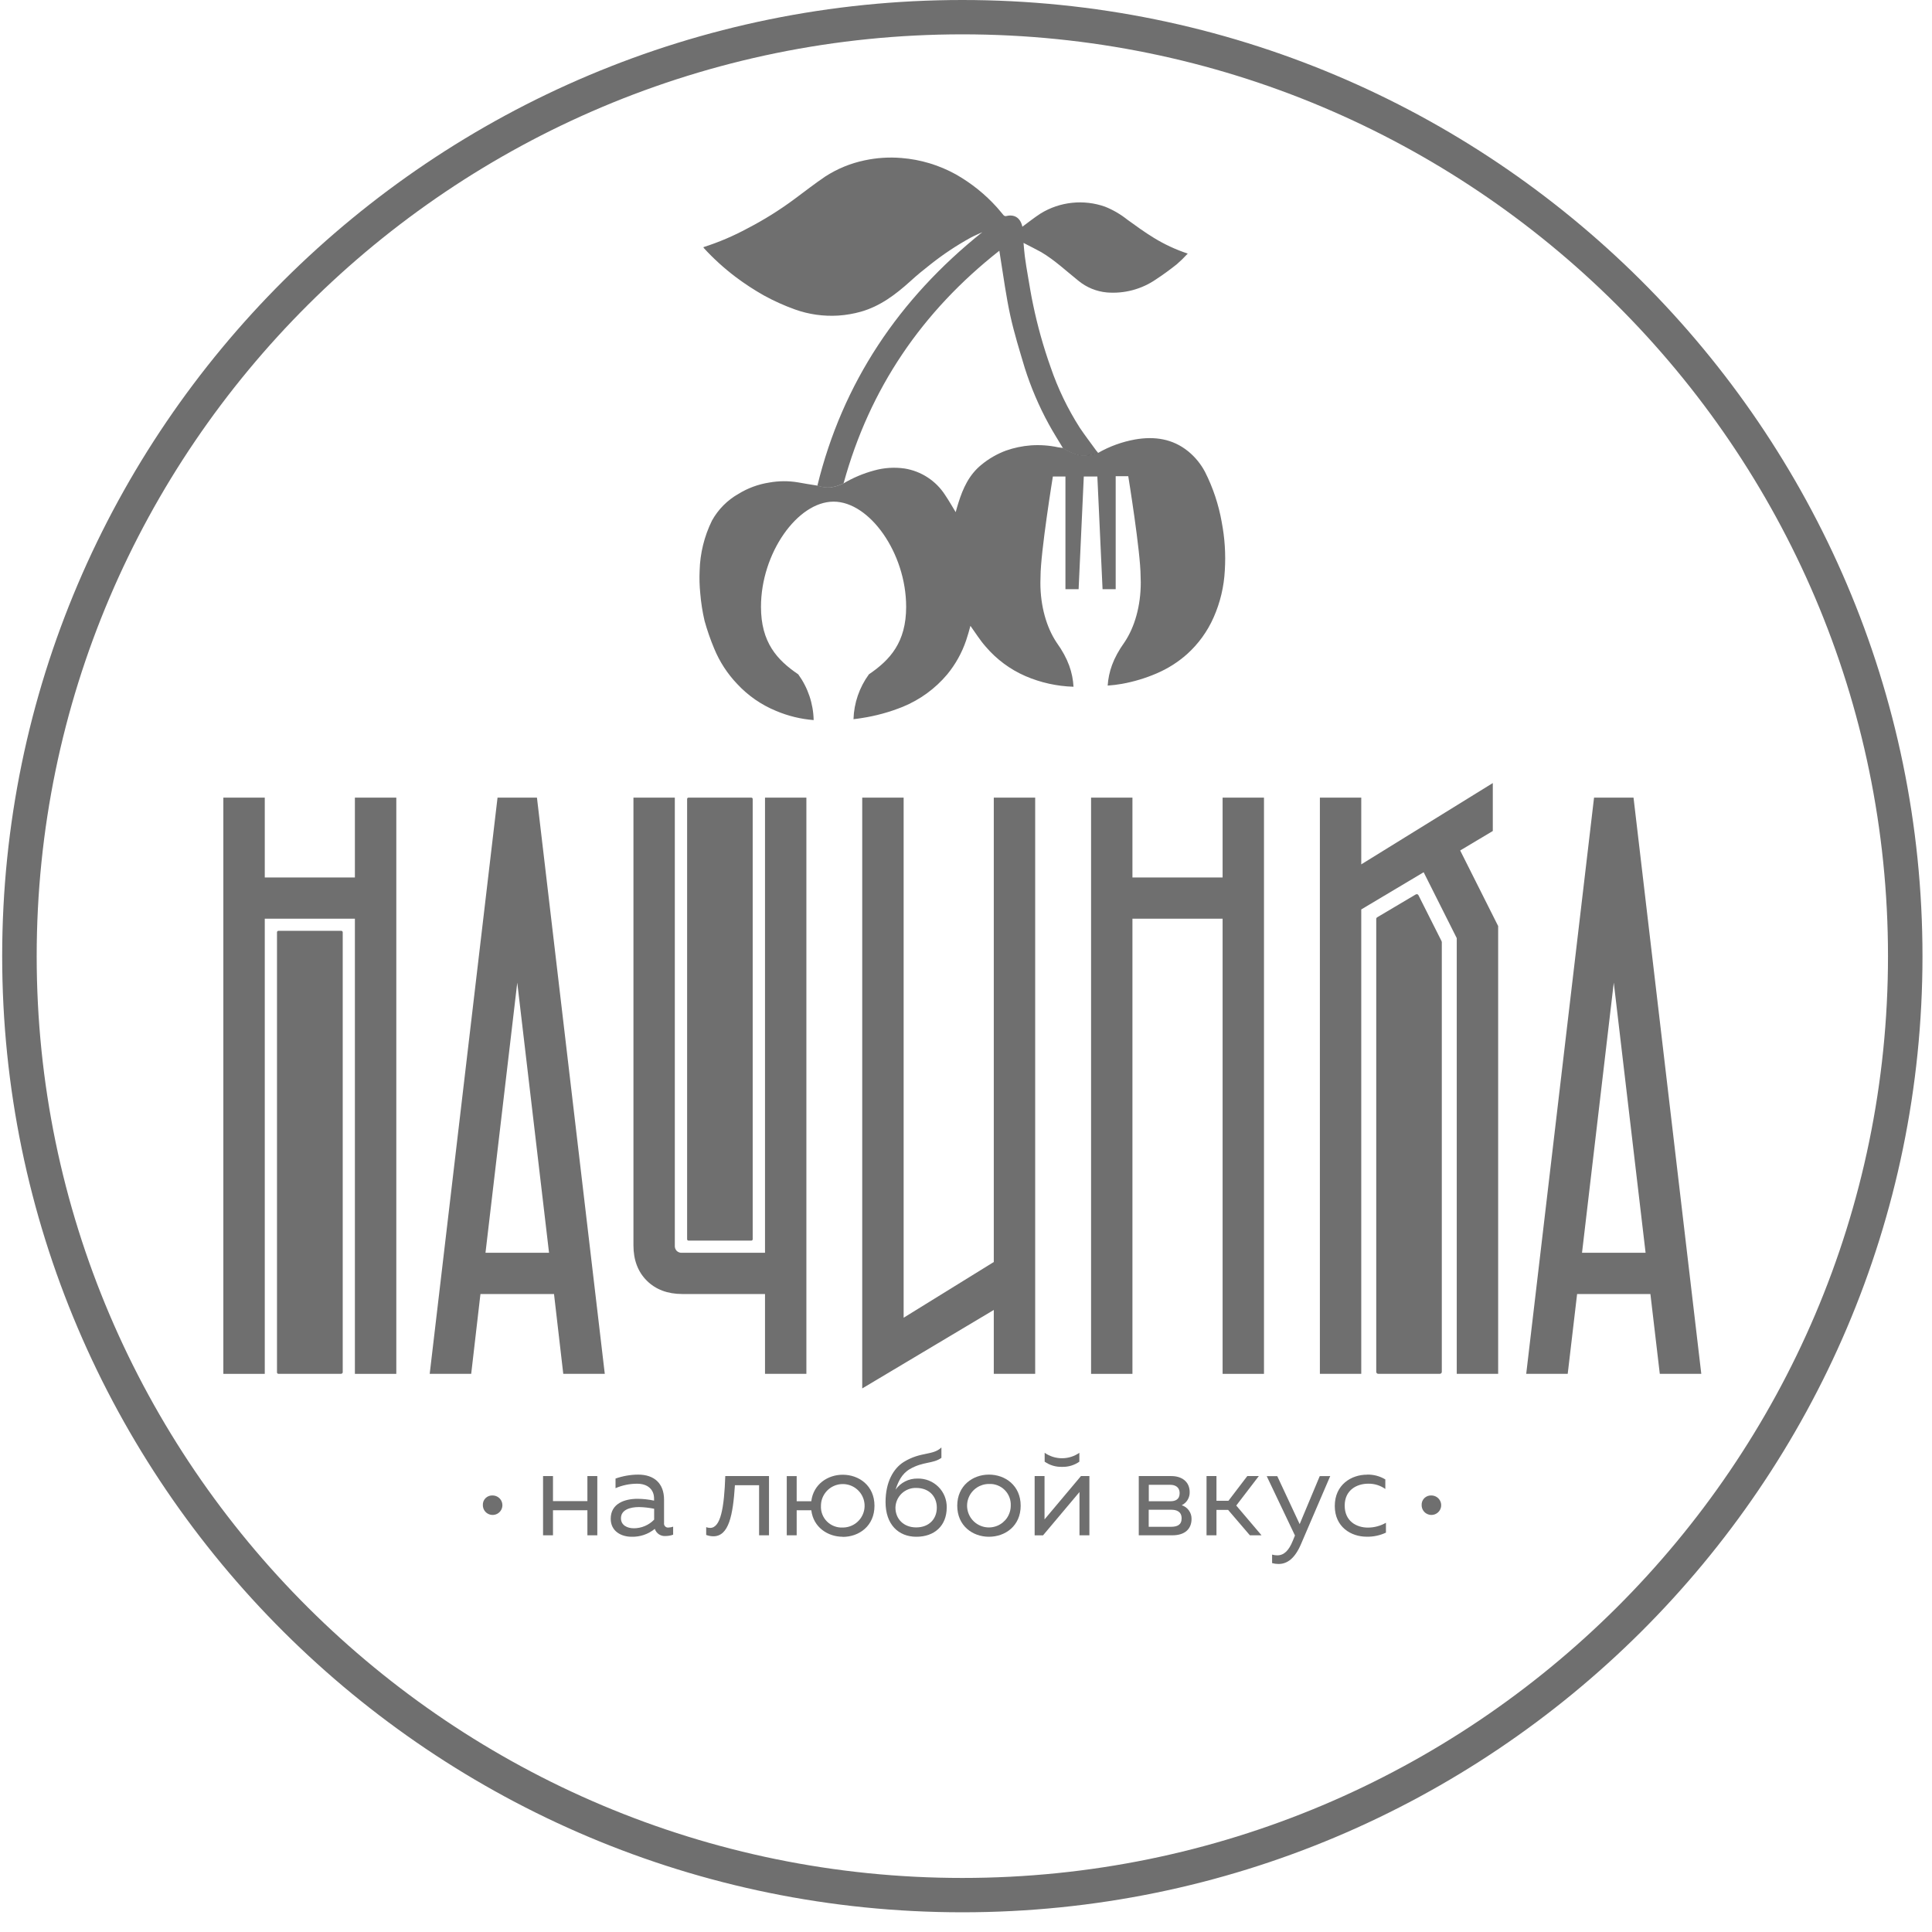 <svg width="94" height="94" viewBox="0 0 94 94" fill="none" xmlns="http://www.w3.org/2000/svg">
<path d="M46.823 93.041C21.062 93.041 0.106 72.173 0.106 46.522C0.106 20.87 21.062 0 46.823 0C72.583 0 93.537 20.869 93.537 46.522C93.537 72.174 72.581 93.041 46.823 93.041ZM46.823 1.671C21.989 1.671 1.785 21.792 1.785 46.522C1.785 71.251 21.989 91.37 46.823 91.37C71.656 91.37 91.859 71.25 91.859 46.522C91.859 21.793 71.654 1.671 46.823 1.671Z" fill="#333333" fill-opacity="0.7"/>
<path d="M17.267 42.693H12.882V38.808H10.867V66.844H12.882V44.698H17.267V66.844H19.282V38.808H17.267V42.693Z" fill="#333333" fill-opacity="0.7"/>
<path d="M37.221 60.953H33.192C33.143 60.957 33.094 60.952 33.048 60.936C33.002 60.92 32.96 60.895 32.925 60.861C32.892 60.826 32.866 60.784 32.85 60.738C32.835 60.692 32.829 60.644 32.833 60.596V38.808H30.82V60.596C30.82 61.304 31.039 61.882 31.47 62.31C31.9 62.739 32.481 62.959 33.192 62.959H37.221V66.842H39.234V38.808H37.221V60.953Z" fill="#333333" fill-opacity="0.7"/>
<path d="M48.352 61.402L43.966 64.113V38.808H41.951V67.553L48.352 63.735V66.844H50.366V38.808H48.352V61.402Z" fill="#333333" fill-opacity="0.7"/>
<path d="M59.485 42.693H55.098V38.808H53.085V66.844H55.098V44.698H59.485V66.844H61.498V38.808H59.485V42.693Z" fill="#333333" fill-opacity="0.7"/>
<path d="M24.207 38.808L20.907 66.842H22.926L23.376 62.959H26.955L27.405 66.842H29.425L26.125 38.808H24.207ZM26.713 60.953H23.621L25.167 47.808L26.713 60.953Z" fill="#333333" fill-opacity="0.7"/>
<path d="M79.478 38.808H77.557L74.257 66.842H76.276L76.733 62.959H80.299L80.756 66.842H82.775L79.478 38.808ZM80.065 60.953H76.972L78.517 47.808L80.065 60.953Z" fill="#333333" fill-opacity="0.7"/>
<path d="M71.044 41.379L72.631 40.432V38.099L68.245 40.81L66.231 42.055V38.808H64.218V66.843H66.231V44.248L69.267 42.438L70.877 45.645V66.843H72.892V45.058L71.044 41.379Z" fill="#333333" fill-opacity="0.7"/>
<path d="M36.555 60.361H33.498C33.48 60.361 33.463 60.354 33.45 60.341C33.438 60.328 33.431 60.311 33.431 60.294V38.875C33.431 38.858 33.438 38.84 33.45 38.828C33.463 38.815 33.48 38.808 33.498 38.808H36.555C36.573 38.808 36.59 38.815 36.603 38.828C36.615 38.84 36.622 38.858 36.622 38.875V60.294C36.622 60.311 36.615 60.328 36.603 60.341C36.59 60.354 36.573 60.361 36.555 60.361Z" fill="#333333" fill-opacity="0.7"/>
<path d="M16.606 66.842H13.546C13.527 66.842 13.51 66.835 13.497 66.822C13.484 66.81 13.477 66.793 13.477 66.775V45.358C13.477 45.34 13.484 45.322 13.497 45.31C13.51 45.297 13.527 45.289 13.546 45.289H16.606C16.624 45.289 16.641 45.297 16.654 45.31C16.667 45.322 16.674 45.34 16.675 45.358V66.769C16.674 66.787 16.667 66.804 16.654 66.816C16.641 66.829 16.624 66.836 16.606 66.836" fill="#333333" fill-opacity="0.7"/>
<path d="M70.141 45.796L69.013 43.555C69.008 43.544 69 43.534 68.99 43.526C68.98 43.518 68.969 43.512 68.956 43.508C68.944 43.505 68.931 43.504 68.919 43.506C68.906 43.507 68.894 43.511 68.883 43.518L67.005 44.631C66.991 44.639 66.98 44.652 66.972 44.666C66.964 44.68 66.96 44.697 66.96 44.713V66.748C66.96 66.773 66.97 66.797 66.988 66.814C67.005 66.832 67.029 66.842 67.055 66.842H70.054C70.08 66.842 70.104 66.832 70.122 66.814C70.14 66.797 70.15 66.773 70.15 66.748V45.836C70.15 45.823 70.143 45.809 70.14 45.794" fill="#333333" fill-opacity="0.7"/>
<path d="M40.421 23.71C40.638 23.681 40.849 23.615 41.044 23.515C42.314 18.895 44.855 15.164 48.622 12.199C48.644 12.348 48.661 12.46 48.68 12.572C48.83 13.503 48.955 14.441 49.157 15.363C49.345 16.217 49.607 17.058 49.859 17.902C50.158 18.846 50.548 19.76 51.023 20.63C51.236 21.024 51.48 21.402 51.719 21.804C51.719 21.804 52.242 22.153 52.67 22.167C52.931 22.174 53.19 22.131 53.435 22.041C53.399 21.998 53.364 21.96 53.334 21.919C53.07 21.554 52.796 21.196 52.544 20.824C51.949 19.894 51.468 18.897 51.113 17.853C50.762 16.865 50.479 15.854 50.266 14.828C50.165 14.365 50.093 13.894 50.012 13.428C49.956 13.109 49.904 12.791 49.862 12.469C49.835 12.271 49.823 12.071 49.799 11.818C50.106 11.981 50.39 12.117 50.658 12.266C51.319 12.658 51.873 13.183 52.469 13.66C52.863 13.984 53.346 14.182 53.855 14.229C54.701 14.298 55.545 14.073 56.243 13.593C56.591 13.366 56.925 13.119 57.251 12.862C57.44 12.698 57.62 12.523 57.789 12.338C57.211 12.147 56.657 11.89 56.139 11.572C55.689 11.298 55.272 10.992 54.849 10.687C54.521 10.425 54.156 10.212 53.765 10.056C53.251 9.874 52.703 9.81 52.161 9.867C51.618 9.924 51.096 10.101 50.632 10.386C50.321 10.587 50.032 10.819 49.743 11.03C49.634 10.546 49.307 10.419 48.932 10.516C48.912 10.515 48.892 10.511 48.873 10.502C48.854 10.494 48.838 10.482 48.824 10.466C48.716 10.345 48.62 10.212 48.509 10.093C47.932 9.451 47.253 8.907 46.501 8.481C45.686 8.031 44.785 7.76 43.856 7.687C43.257 7.637 42.654 7.676 42.067 7.802C41.386 7.944 40.738 8.21 40.154 8.587C39.643 8.932 39.155 9.315 38.654 9.685C37.934 10.22 37.171 10.696 36.374 11.109C35.69 11.48 34.972 11.786 34.23 12.023C34.23 12.042 34.23 12.056 34.237 12.062C34.715 12.583 35.239 13.059 35.804 13.485C36.235 13.808 36.686 14.103 37.154 14.368C37.642 14.637 38.151 14.867 38.675 15.055C39.351 15.298 40.07 15.399 40.787 15.354C41.157 15.329 41.524 15.267 41.881 15.167C42.821 14.901 43.573 14.331 44.281 13.693C44.606 13.394 44.944 13.119 45.289 12.85C45.896 12.37 46.543 11.94 47.222 11.566C47.407 11.466 47.602 11.386 47.791 11.297C43.741 14.537 40.996 18.616 39.769 23.629C39.978 23.702 40.199 23.731 40.42 23.714" fill="#333333" fill-opacity="0.7"/>
<path d="M59.445 25.417C59.295 24.561 59.02 23.731 58.627 22.955C58.423 22.571 58.144 22.231 57.807 21.956C57.048 21.343 56.167 21.22 55.23 21.381C54.597 21.495 53.988 21.715 53.43 22.034C53.185 22.124 52.925 22.166 52.665 22.159C52.237 22.146 51.714 21.796 51.714 21.796C51.63 21.784 51.553 21.775 51.478 21.762C51.045 21.67 50.6 21.639 50.158 21.669C49.743 21.701 49.334 21.786 48.942 21.924C48.509 22.086 48.105 22.319 47.749 22.613C47.149 23.099 46.849 23.763 46.629 24.47C46.58 24.619 46.539 24.777 46.498 24.918C46.331 24.645 46.167 24.355 45.981 24.08C45.762 23.74 45.474 23.45 45.135 23.229C44.797 23.007 44.415 22.86 44.014 22.795C43.522 22.724 43.021 22.755 42.542 22.888C42.015 23.029 41.51 23.241 41.042 23.518C40.846 23.618 40.635 23.684 40.418 23.712C40.197 23.729 39.976 23.7 39.768 23.627C39.441 23.573 39.131 23.527 38.823 23.469C38.359 23.391 37.885 23.395 37.422 23.479C36.895 23.561 36.389 23.747 35.934 24.026C35.39 24.333 34.942 24.785 34.64 25.33C34.266 26.091 34.061 26.923 34.04 27.769C34.023 28.138 34.034 28.508 34.071 28.875C34.108 29.323 34.178 29.768 34.28 30.207C34.407 30.664 34.563 31.113 34.746 31.551C35.01 32.195 35.394 32.784 35.876 33.287C36.401 33.85 37.042 34.294 37.755 34.587C38.338 34.834 38.957 34.986 39.588 35.035C39.571 34.234 39.309 33.458 38.838 32.809C37.803 32.108 37.025 31.253 37.025 29.523C37.025 26.916 38.801 24.407 40.557 24.407C42.314 24.407 44.088 26.916 44.088 29.523C44.088 31.248 43.311 32.104 42.276 32.809C41.812 33.445 41.55 34.205 41.526 34.991C41.657 34.976 41.787 34.96 41.918 34.938C42.604 34.834 43.275 34.65 43.919 34.391C44.757 34.048 45.5 33.508 46.083 32.816C46.489 32.323 46.803 31.76 47.007 31.155C47.088 30.917 47.157 30.67 47.215 30.449C47.458 30.787 47.682 31.151 47.965 31.469C48.49 32.084 49.148 32.571 49.89 32.894C50.63 33.214 51.425 33.389 52.231 33.413C52.191 32.737 51.988 32.068 51.403 31.254C50.922 30.531 50.619 29.502 50.619 28.355C50.619 28.252 50.626 28.15 50.626 28.056C50.626 26.878 51.226 23.185 51.226 23.185H51.838V28.666H52.479L52.731 23.185H53.391L53.644 28.666H54.283V23.17H54.895C54.895 23.17 55.495 26.863 55.495 28.041C55.495 28.141 55.503 28.243 55.503 28.34C55.503 29.487 55.203 30.516 54.718 31.239C54.144 32.04 53.94 32.696 53.893 33.357C54.128 33.341 54.362 33.312 54.594 33.271C55.172 33.166 55.736 32.996 56.275 32.764C56.818 32.533 57.319 32.215 57.759 31.823C58.308 31.327 58.747 30.721 59.046 30.044C59.369 29.317 59.554 28.537 59.593 27.742C59.641 26.962 59.591 26.179 59.443 25.411" fill="#333333" fill-opacity="0.7"/>
<path d="M26.422 71.817H26.905V73.036H28.58V71.817H29.062V74.699H28.58V73.48H26.905V74.699H26.422V71.817Z" fill="#333333" fill-opacity="0.7"/>
<path d="M32.528 74.321C32.604 74.319 32.679 74.304 32.751 74.279V74.669C32.636 74.711 32.513 74.733 32.39 74.734C32.275 74.745 32.16 74.716 32.063 74.653C31.967 74.589 31.895 74.496 31.859 74.386C31.542 74.645 31.142 74.781 30.732 74.77C30.221 74.77 29.714 74.5 29.714 73.894C29.714 73.147 30.401 72.923 31.022 72.923C31.291 72.925 31.56 72.955 31.823 73.012V72.911C31.823 72.478 31.523 72.189 30.998 72.189C30.637 72.189 30.279 72.263 29.948 72.406V71.938C30.302 71.814 30.675 71.748 31.05 71.746C31.821 71.746 32.309 72.165 32.309 72.97V74.098C32.304 74.129 32.306 74.16 32.316 74.189C32.325 74.218 32.342 74.245 32.364 74.266C32.385 74.288 32.412 74.304 32.441 74.314C32.471 74.323 32.502 74.326 32.532 74.321H32.528ZM30.839 74.357C31.023 74.357 31.206 74.32 31.376 74.247C31.546 74.175 31.7 74.07 31.827 73.937V73.408C31.585 73.358 31.339 73.33 31.092 73.325C30.671 73.325 30.212 73.45 30.212 73.87C30.212 74.206 30.512 74.357 30.839 74.357Z" fill="#333333" fill-opacity="0.7"/>
<path d="M34.709 74.747C34.589 74.746 34.471 74.724 34.359 74.681V74.303C34.421 74.326 34.486 74.338 34.551 74.339C35.064 74.339 35.234 73.366 35.288 71.817H37.415V74.699H36.933V72.263H35.757C35.661 73.738 35.457 74.747 34.707 74.747" fill="#333333" fill-opacity="0.7"/>
<path d="M41.003 74.77C40.28 74.77 39.575 74.315 39.473 73.48H38.762V74.699H38.279V71.818H38.762V73.042H39.473C39.575 72.207 40.28 71.752 41.003 71.752C41.794 71.752 42.547 72.281 42.547 73.263C42.547 74.246 41.797 74.776 41.003 74.776V74.77ZM41.003 74.321C41.213 74.321 41.419 74.259 41.594 74.143C41.768 74.027 41.905 73.862 41.985 73.669C42.066 73.476 42.087 73.263 42.046 73.058C42.006 72.853 41.905 72.664 41.756 72.516C41.608 72.368 41.419 72.267 41.212 72.226C41.006 72.186 40.793 72.206 40.599 72.286C40.404 72.366 40.239 72.502 40.122 72.676C40.005 72.85 39.943 73.054 39.943 73.263C39.935 73.404 39.957 73.545 40.008 73.677C40.059 73.808 40.136 73.928 40.236 74.027C40.337 74.127 40.456 74.205 40.589 74.255C40.721 74.306 40.862 74.328 41.003 74.321Z" fill="#333333" fill-opacity="0.7"/>
<path d="M44.586 74.77C43.713 74.77 43.086 74.173 43.086 73.084C43.086 72.118 43.459 71.451 43.977 71.127C44.809 70.618 45.381 70.829 45.804 70.425V70.93C45.387 71.229 44.923 71.097 44.26 71.481C43.857 71.722 43.695 72.112 43.573 72.478C43.694 72.308 43.854 72.17 44.039 72.076C44.225 71.982 44.431 71.935 44.64 71.938C44.827 71.933 45.013 71.966 45.188 72.034C45.362 72.103 45.52 72.206 45.653 72.337C45.786 72.468 45.891 72.625 45.961 72.798C46.031 72.971 46.066 73.156 46.062 73.343C46.062 74.239 45.462 74.77 44.586 74.77ZM44.574 74.315C45.207 74.315 45.58 73.9 45.58 73.355C45.58 72.809 45.207 72.394 44.574 72.394C44.444 72.391 44.316 72.413 44.195 72.46C44.074 72.507 43.964 72.577 43.87 72.666C43.777 72.755 43.702 72.862 43.65 72.98C43.598 73.098 43.57 73.225 43.567 73.355C43.567 73.9 43.965 74.315 44.574 74.315Z" fill="#333333" fill-opacity="0.7"/>
<path d="M48.116 71.746C48.905 71.746 49.66 72.274 49.66 73.259C49.66 74.243 48.91 74.77 48.116 74.77C47.323 74.77 46.574 74.237 46.574 73.259C46.574 72.28 47.333 71.746 48.116 71.746ZM48.116 72.201C47.906 72.201 47.701 72.263 47.526 72.379C47.351 72.495 47.215 72.66 47.134 72.853C47.053 73.046 47.032 73.259 47.073 73.464C47.114 73.669 47.215 73.858 47.363 74.006C47.512 74.154 47.701 74.255 47.907 74.296C48.113 74.337 48.327 74.316 48.521 74.236C48.715 74.156 48.881 74.02 48.998 73.847C49.114 73.673 49.177 73.468 49.177 73.259C49.184 73.118 49.162 72.977 49.111 72.846C49.061 72.714 48.983 72.594 48.883 72.495C48.783 72.395 48.663 72.317 48.531 72.267C48.399 72.216 48.258 72.194 48.116 72.201Z" fill="#333333" fill-opacity="0.7"/>
<path d="M50.34 71.817H50.821V73.925L52.593 71.817H53.004V74.699H52.521V72.594L50.749 74.7H50.34V71.817ZM51.672 71.369C51.37 71.378 51.074 71.29 50.827 71.117V70.685C51.075 70.857 51.369 70.95 51.671 70.95C51.973 70.95 52.267 70.857 52.515 70.685V71.117C52.269 71.29 51.973 71.378 51.672 71.369Z" fill="#333333" fill-opacity="0.7"/>
<path d="M55.406 71.817H56.992C57.497 71.817 57.883 72.088 57.883 72.599C57.887 72.73 57.852 72.86 57.784 72.973C57.716 73.086 57.616 73.177 57.497 73.235C57.637 73.281 57.759 73.37 57.845 73.49C57.931 73.609 57.976 73.753 57.974 73.9C57.974 74.375 57.667 74.699 57.04 74.699H55.406V71.817ZM56.944 73.042C57.196 73.042 57.394 72.947 57.394 72.652C57.394 72.328 57.146 72.243 56.944 72.243H55.894V73.042H56.944ZM56.974 74.285C57.274 74.285 57.491 74.194 57.491 73.876C57.491 73.535 57.233 73.456 56.992 73.456H55.889V74.285H56.974Z" fill="#333333" fill-opacity="0.7"/>
<path d="M58.703 71.817H59.186V73.018H59.77L60.686 71.817H61.247L60.149 73.251L61.379 74.699H60.812L59.752 73.462H59.186V74.699H58.703V71.817Z" fill="#333333" fill-opacity="0.7"/>
<path d="M64.721 71.817L63.297 75.133C62.997 75.829 62.628 76.094 62.207 76.094C62.101 76.094 61.995 76.08 61.893 76.052V75.638C61.976 75.662 62.061 75.674 62.147 75.674C62.472 75.674 62.708 75.439 62.897 74.972L63.005 74.708L61.631 71.82H62.144L63.234 74.155L64.211 71.82L64.721 71.817Z" fill="#333333" fill-opacity="0.7"/>
<path d="M66.509 71.746C66.823 71.737 67.133 71.818 67.402 71.98V72.445C67.159 72.272 66.867 72.182 66.569 72.188C66.01 72.188 65.425 72.5 65.425 73.254C65.425 74.009 65.992 74.324 66.557 74.324C66.864 74.323 67.166 74.242 67.432 74.089V74.569C67.138 74.707 66.816 74.775 66.491 74.767C65.732 74.767 64.943 74.294 64.943 73.274C64.943 72.228 65.756 71.749 66.509 71.749" fill="#333333" fill-opacity="0.7"/>
<path d="M23.98 72.761C24.074 72.764 24.165 72.793 24.241 72.847C24.318 72.9 24.377 72.975 24.411 73.062C24.445 73.149 24.453 73.243 24.433 73.335C24.413 73.426 24.367 73.509 24.3 73.574C24.233 73.639 24.149 73.683 24.057 73.7C23.965 73.718 23.87 73.707 23.784 73.671C23.698 73.635 23.624 73.575 23.572 73.497C23.521 73.419 23.493 73.328 23.493 73.235C23.489 73.171 23.499 73.106 23.522 73.046C23.546 72.986 23.582 72.932 23.628 72.887C23.674 72.842 23.73 72.808 23.79 72.786C23.851 72.764 23.916 72.756 23.98 72.761Z" fill="#333333" fill-opacity="0.7"/>
<path d="M69.656 72.761C69.75 72.764 69.841 72.793 69.917 72.847C69.994 72.9 70.053 72.975 70.087 73.062C70.121 73.149 70.129 73.243 70.109 73.335C70.09 73.426 70.043 73.509 69.976 73.574C69.909 73.639 69.825 73.683 69.733 73.7C69.641 73.718 69.546 73.707 69.46 73.671C69.374 73.635 69.3 73.575 69.248 73.497C69.196 73.419 69.169 73.328 69.169 73.235C69.165 73.171 69.175 73.106 69.198 73.046C69.222 72.986 69.257 72.932 69.304 72.887C69.35 72.842 69.406 72.808 69.466 72.786C69.527 72.764 69.592 72.756 69.656 72.761Z" fill="#333333" fill-opacity="0.7"/>
</svg>
